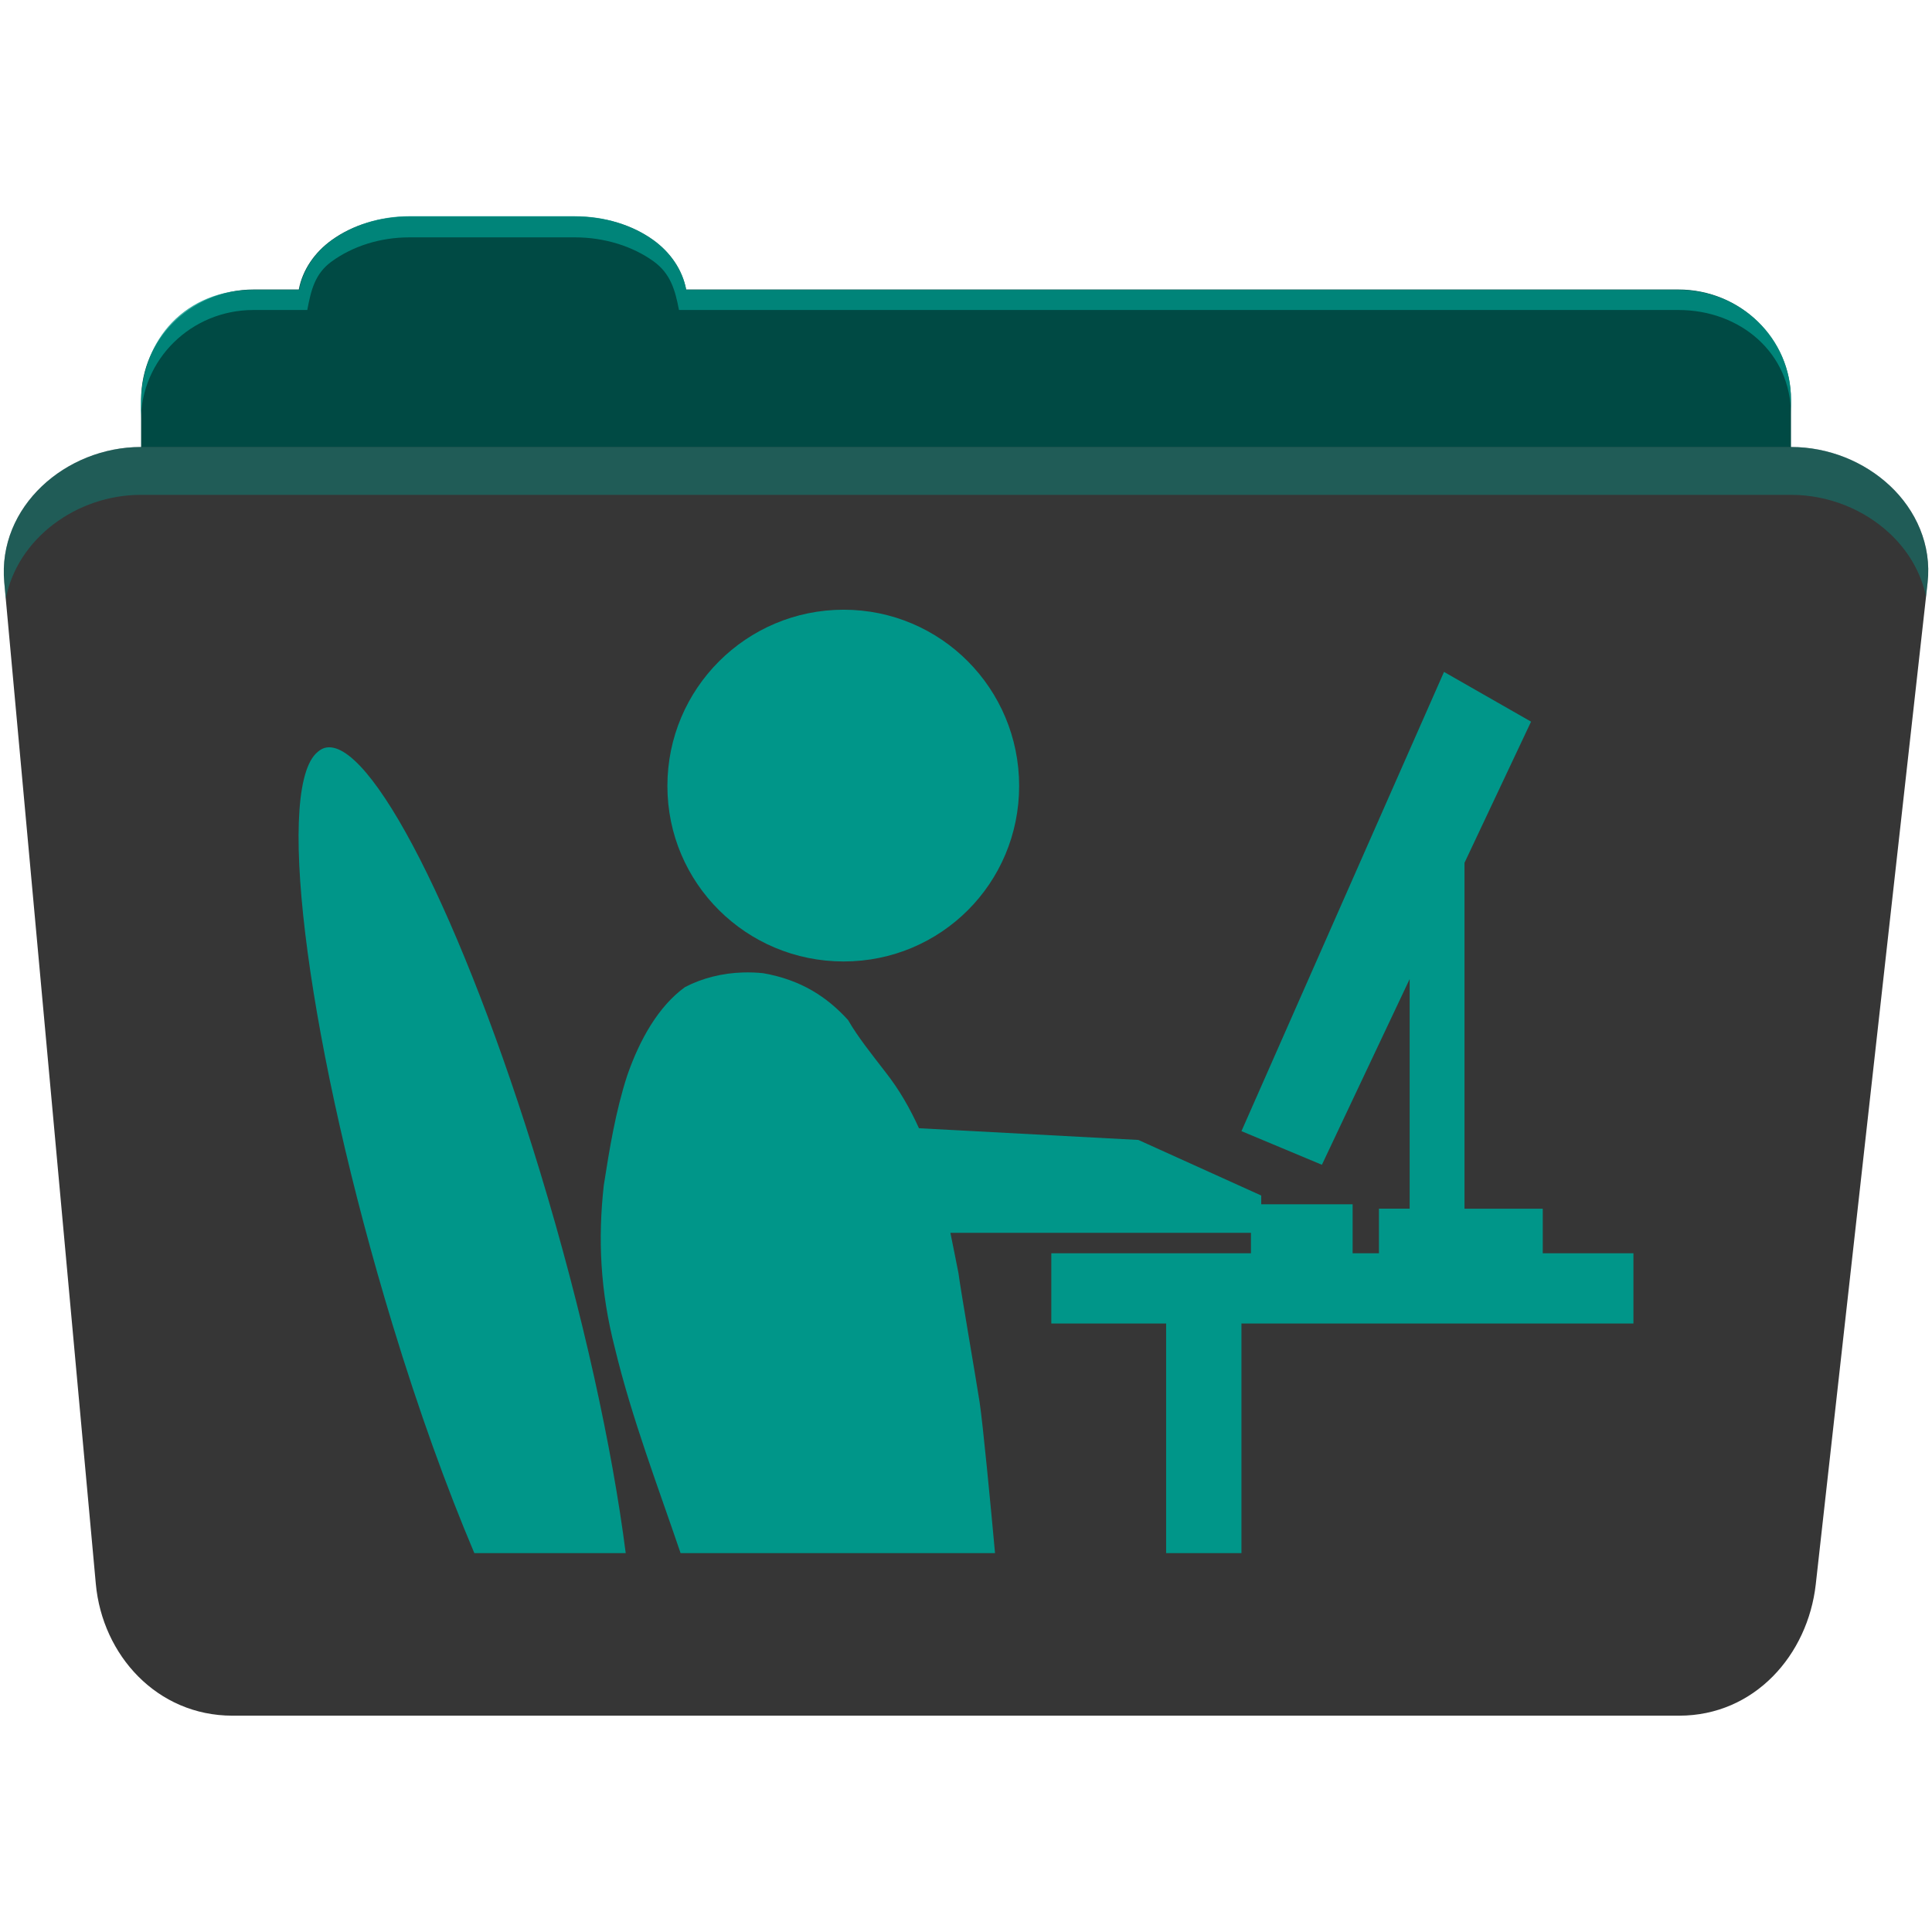 <svg height="512" viewBox="0 0 512 512" width="512" xmlns="http://www.w3.org/2000/svg">
 <g fill-rule="evenodd" transform="translate(.001 .001)">
  <path d="m108.63 57.37c-7.963 0-15.228 2.293-20.693 6.22-4.545 3.266-7.751 7.872-8.752 13.13h-11.909c-16.447 0-29.883 13.03-29.883 29.2v66.736c0 16.17 13.436 29.19 29.883 29.19h377.47c16.447 0 29.883-13.03 29.883-29.19v-66.736c0-16.17-13.436-29.2-29.883-29.2h-262.91c-1-5.256-4.208-9.862-8.753-13.13-5.465-3.927-12.73-6.22-20.693-6.22h-43.761" fill="#004A44"/>
  <path d="m37.36 118.46c-19.928 0-38.06 15.818-36.23 35.853l24.26 265.41c1.733 18.966 16.271 34.947 36.2 34.947h383.41c19.933 0 34.1-16.05 36.2-34.853l29.632-265.41c1.123-10.05-3.137-19.263-9.971-25.663-6.833-6.399-16.258-10.284-26.22-10.284h-437.27" fill="#363636"/>
 </g>
 <g fill="#009689" fill-rule="evenodd" transform="translate(.001 .001)">
  <path d="m108.55 57.29c-7.963 0-15.11 2.403-20.572 6.33-4.545 3.266-7.702 7.931-8.703 13.187h-12.13c-17.677 0-29.802 12.771-29.802 30.661v3.956c0-16.17 13.355-29.27 29.802-29.27h14.286c1-5.256 2-9.657 6.549-12.923 5.465-3.927 12.609-6.33 20.572-6.33h43.78c7.963 0 15.371 2.403 20.835 6.33 4.545 3.266 5.766 7.668 6.769 12.923h264.88c16.447 0 29.802 11.455 29.802 27.625v-3.956c0-16.17-13.355-29.01-29.802-29.01h-262.95c-1-5.256-4.159-9.921-8.703-13.187-5.465-3.927-12.872-6.33-20.835-6.33z" opacity=".764"/>
  <path d="m37.35 118.45c-19.928 0-38.05 15.84-36.22 35.875l.406 4.375c3-15.936 18.732-27.563 35.813-27.563h437.28c9.966 0 19.386 3.882 26.22 10.281 4.736 4.435 8.234 10.208 9.563 16.688l.406-3.688c1.123-10.05-3.134-19.288-9.969-25.688-6.833-6.399-16.252-10.281-26.22-10.281h-437.28" opacity=".4"/>
 </g>
 <path d="m223.571 161.581c-25.785 0-46.705 20.92-46.705 46.705 0 25.785 20.92 46.512 46.705 46.512 25.785 0 46.512-20.726 46.512-46.512 0-25.785-20.726-46.705-46.512-46.705m159.11 16.473l-53.682 121.71 21.318 8.915 23.256-49.22v60.853h-8.14v11.822h-6.977v-12.984h-24.22v-2.326l-32.558-14.729-58.14-3.101c-2.311-5.071-5.113-10.1-8.915-14.922-3.66-4.762-7.286-9.244-9.884-13.76-5.611-6.159-12.492-10.652-22.481-12.403-1.806-.195-3.615-.246-5.426-.193-5.433.157-10.781 1.511-15.31 3.876-6.992 5.068-11.99 13.843-15.31 23.45-3.068 9.416-4.716 19.558-6.202 29.07-1.586 14.264-.936 28.06 2.907 43.02 4.479 18.654 11.571 37.14 17.442 54.46h83.33c-1.062-11.821-3.262-34.673-4.07-39.922-1.038-6.744-5.101-30.15-5.62-34.3-.74-3.674-1.412-7.168-2.132-10.659h79.65v5.426h-52.907v18.605h30.426v60.853h19.961v-60.853h103.88v-18.605h-24.03v-11.822h-20.736v-91.67l17.636-37.4-23.06-13.178m-296.71 20.15c-.792.232-1.653.853-2.326 1.55-10.768 11.162-1.662 78.76 20.349 151.16 7.01 23.05 14.41 43.43 21.705 60.66h40.12c-3.542-27.728-11.347-63.707-22.674-100.97-20.635-67.878-45.3-115.88-57.17-112.4" fill="#009689" fill-rule="evenodd"/>
</svg>
